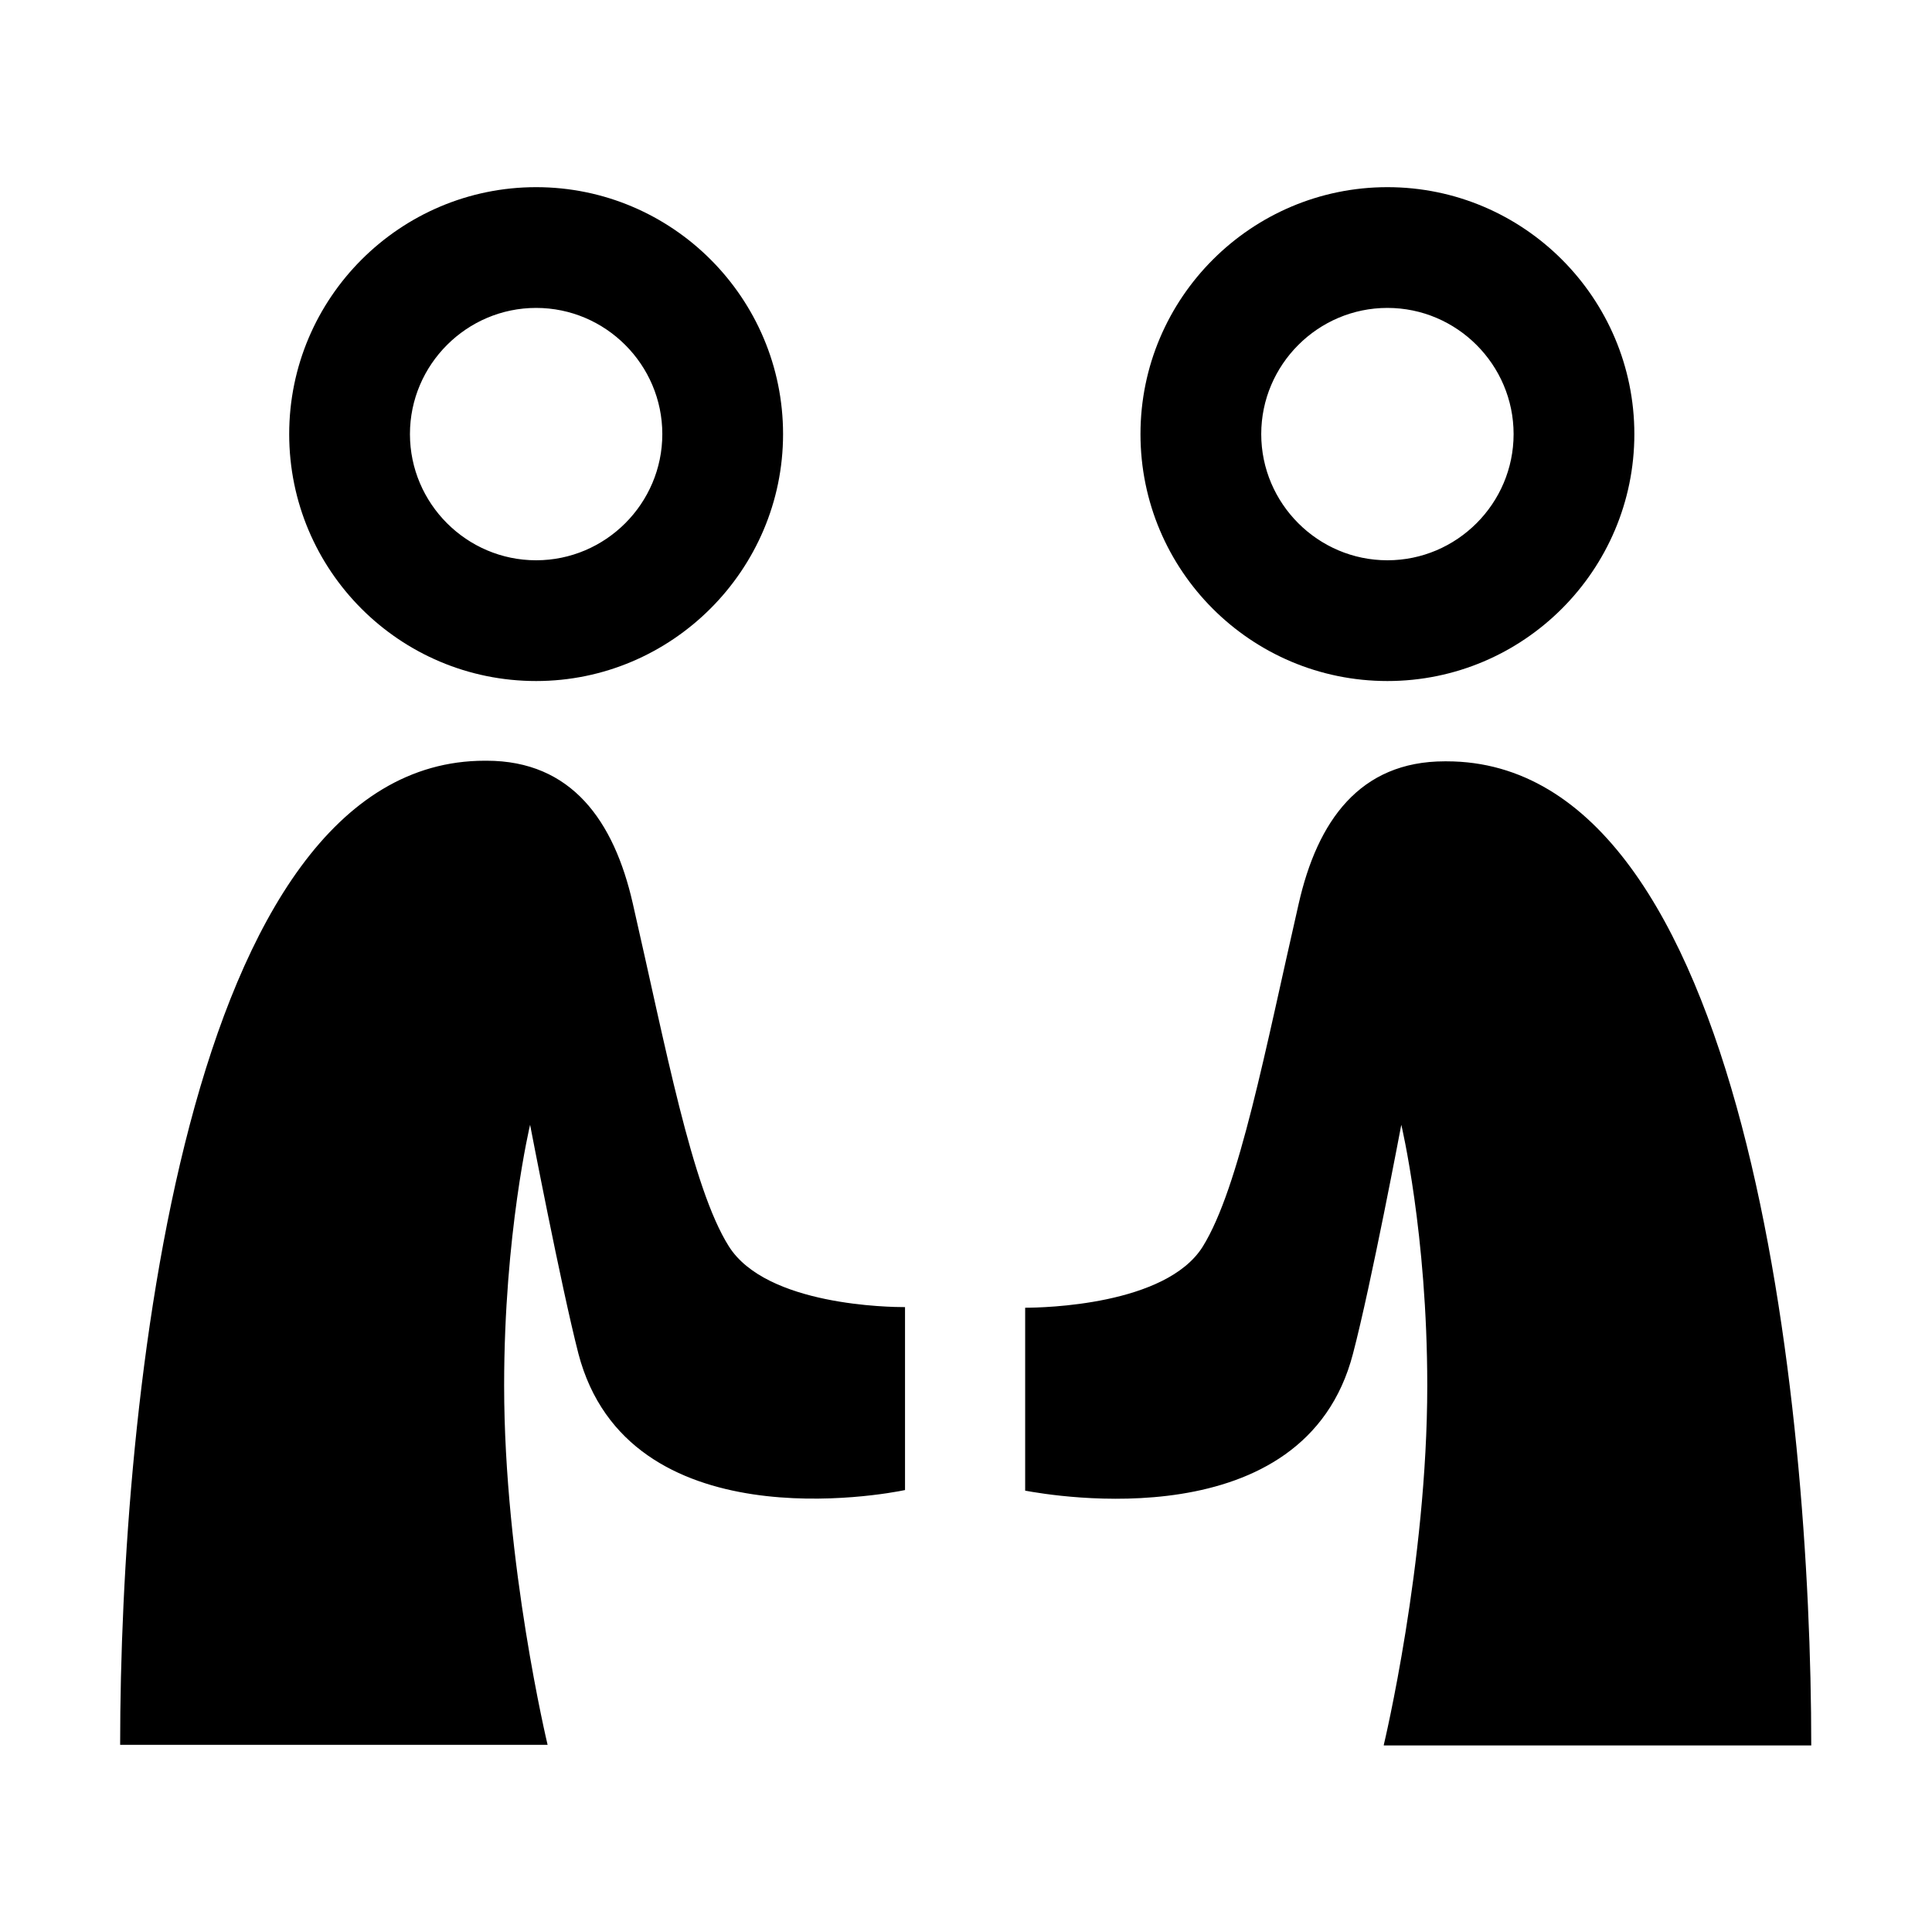 
<svg xmlns="http://www.w3.org/2000/svg" viewBox="0 0 32 32"><path d="M27.07 7.19c0-2.25-1.83-4.09-4.09-4.09-2.25 0-4.09 1.83-4.09 4.09s1.83 4.09 4.09 4.09 4.09-1.84 4.09-4.09zm-2 0c0 1.15-.94 2.09-2.09 2.09s-2.09-.94-2.09-2.09.94-2.09 2.09-2.09 2.09.94 2.09 2.09zm-12.1 0c0-2.25-1.83-4.09-4.09-4.09-2.25 0-4.09 1.83-4.09 4.09s1.83 4.09 4.09 4.09c2.25 0 4.09-1.84 4.09-4.09zm-2 0c0 1.15-.94 2.09-2.09 2.09s-2.09-.94-2.09-2.09.94-2.09 2.09-2.09 2.09.94 2.09 2.09zM22.92 28.9s.72-3 .72-5.95c0-2.52-.43-4.32-.43-4.32s-.5 2.65-.8 3.79c-.8 3.09-4.99 2.35-5.43 2.27v-3.03c.3 0 2.33-.04 2.94-1.01.61-.98 1.04-3.28 1.59-5.68.31-1.37 1.01-2.36 2.42-2.36h.03c4.98 0 6.04 10.65 6.04 16.3h-7.08zm-7.93-4.22c-.33.07-4.59.87-5.41-2.26-.29-1.13-.8-3.79-.8-3.79s-.43 1.8-.43 4.32c0 2.95.72 5.95.72 5.95H1.99c0-5.65 1.06-16.3 6.04-16.3h.03c1.41 0 2.11 1 2.42 2.36.55 2.4.98 4.71 1.59 5.68.62.99 2.68 1.01 2.92 1.01v3.03z" style="fill: #000000;"/></svg>
